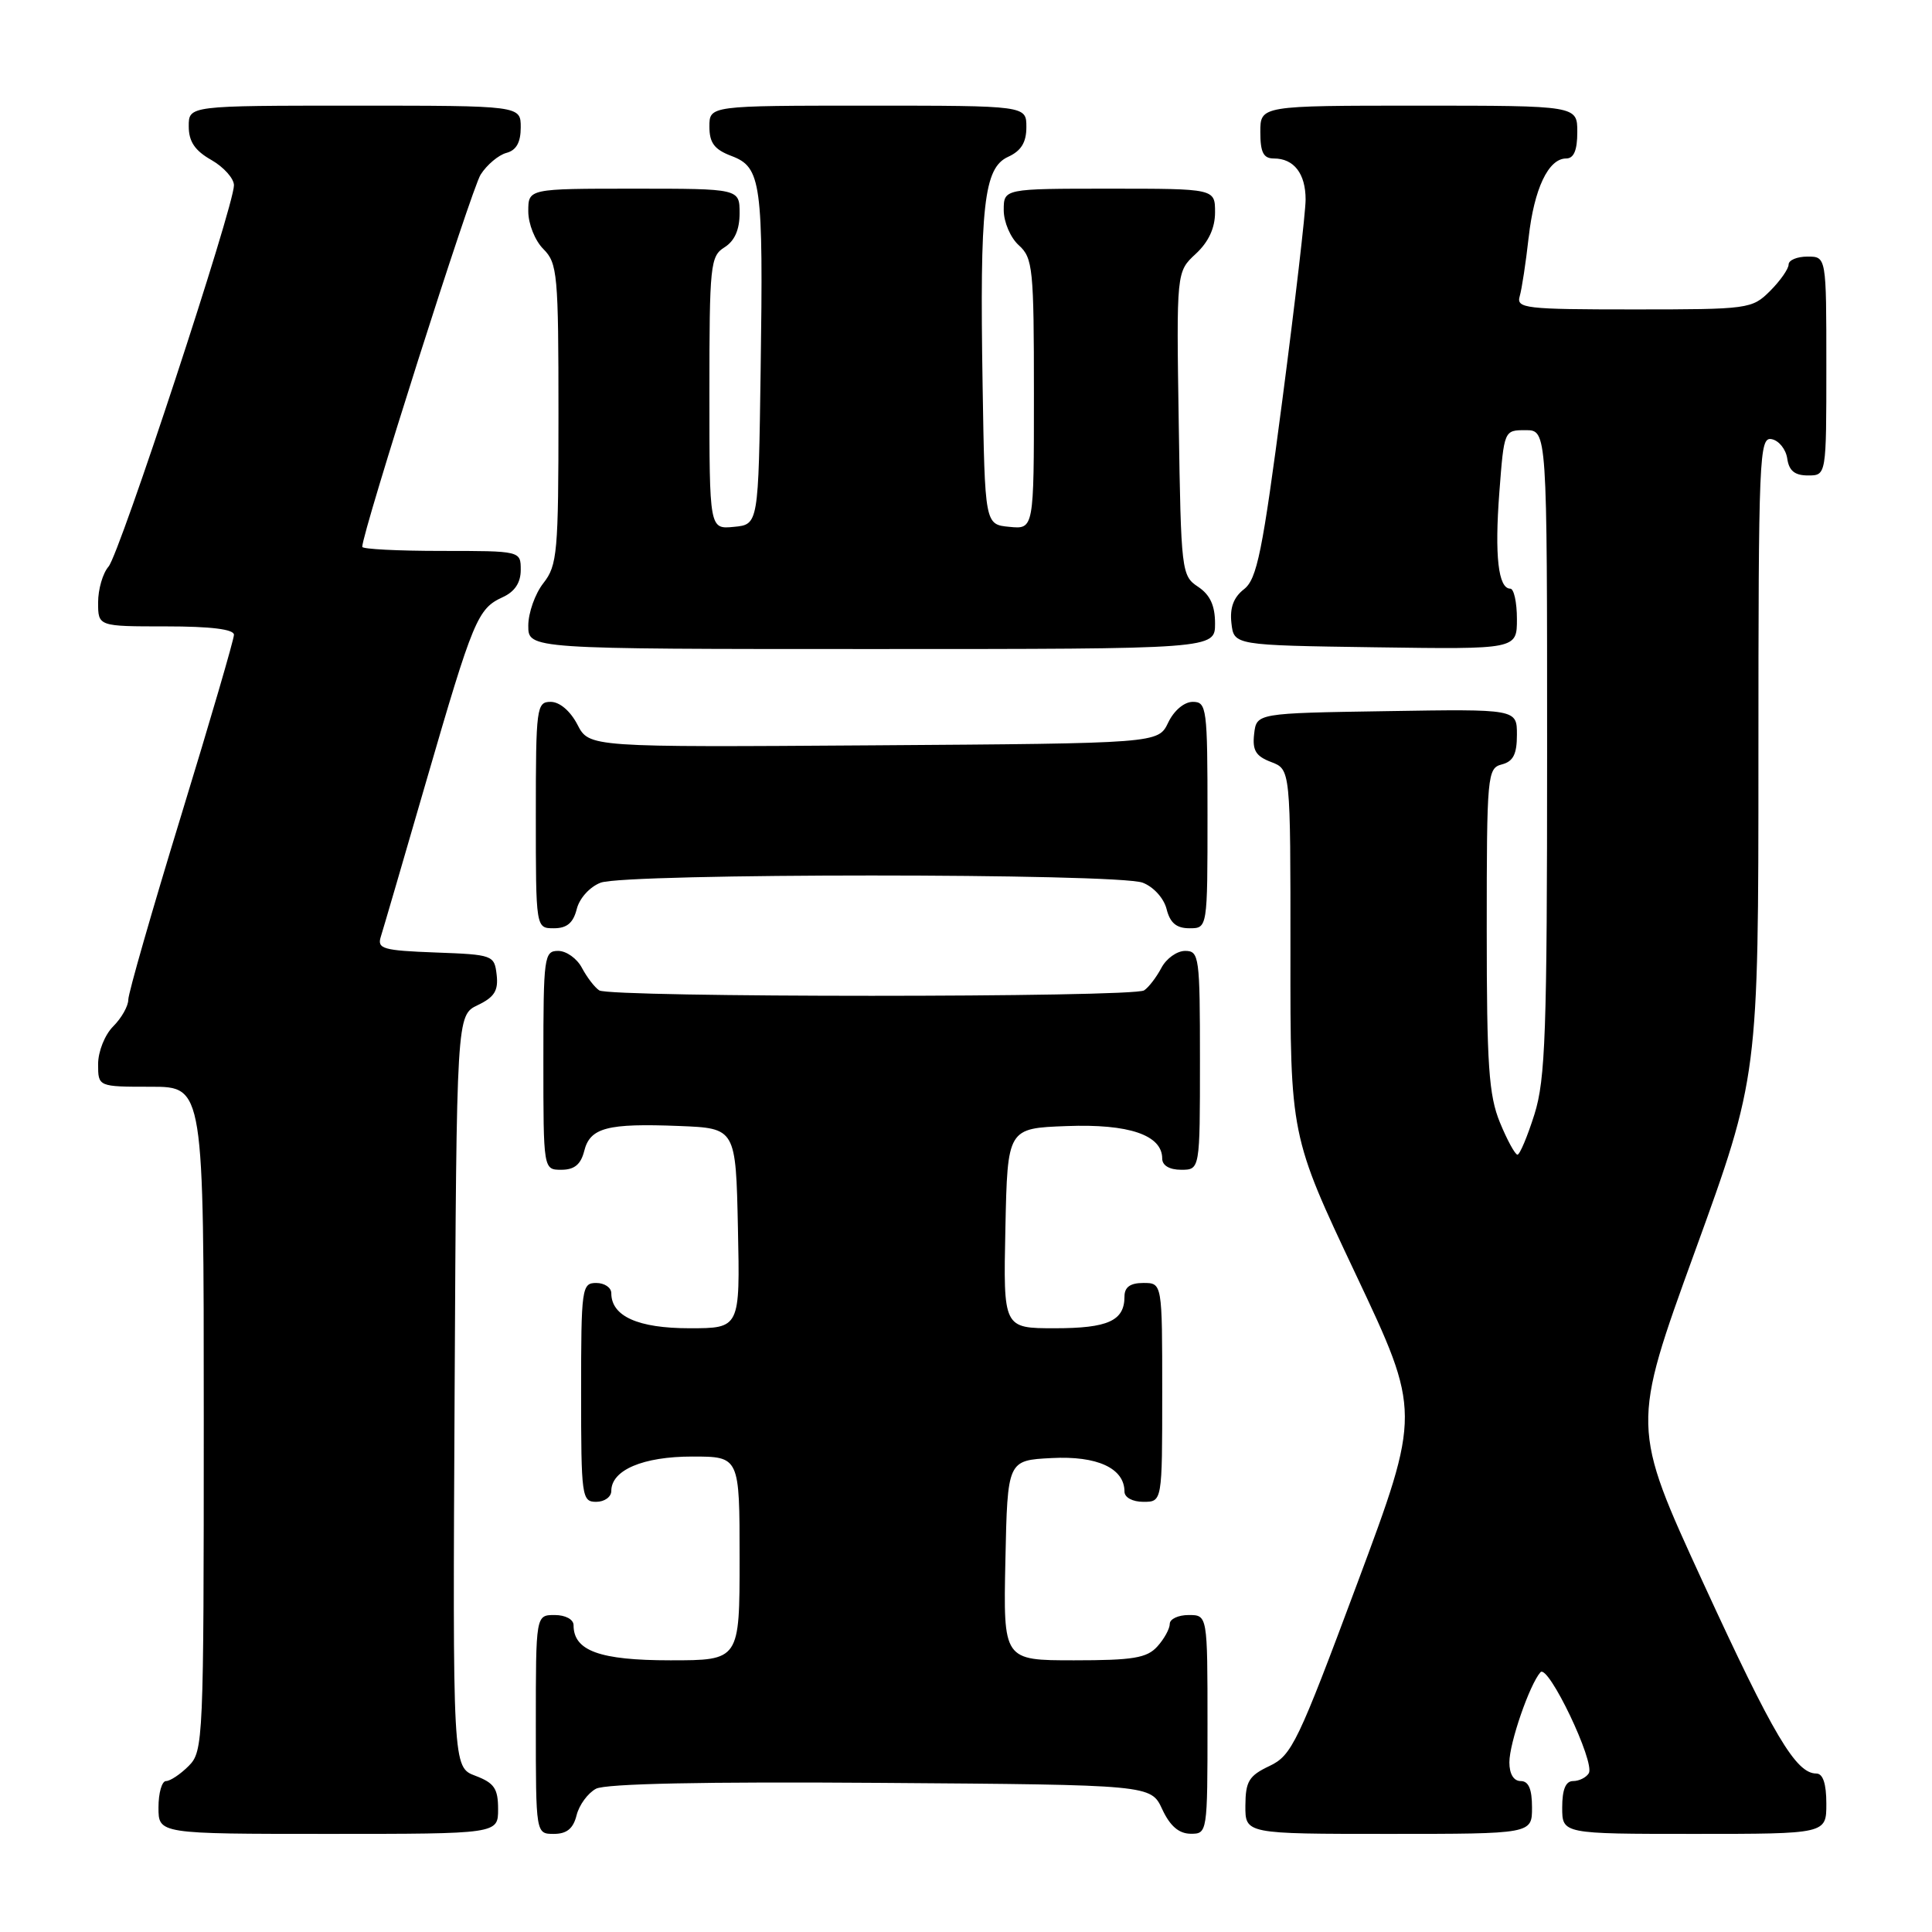 <?xml version="1.0" encoding="UTF-8" standalone="no"?>
<!DOCTYPE svg PUBLIC "-//W3C//DTD SVG 1.1//EN" "http://www.w3.org/Graphics/SVG/1.1/DTD/svg11.dtd" >
<svg xmlns="http://www.w3.org/2000/svg" xmlns:xlink="http://www.w3.org/1999/xlink" version="1.1" viewBox="0 0 256 256">
 <g >
 <path fill="currentColor"
d=" M 66.00 239.72 C 66.00 236.99 65.49 236.25 62.99 235.30 C 59.98 234.17 59.98 234.17 60.24 184.35 C 60.50 134.53 60.50 134.53 63.31 133.18 C 65.51 132.13 66.05 131.26 65.81 129.17 C 65.51 126.56 65.32 126.49 57.70 126.21 C 50.77 125.95 49.96 125.72 50.45 124.15 C 50.76 123.18 53.48 113.86 56.50 103.44 C 62.71 82.04 63.29 80.65 66.61 79.13 C 68.21 78.40 69.00 77.21 69.00 75.52 C 69.00 73.00 69.00 73.00 58.50 73.00 C 52.72 73.00 48.00 72.76 48.00 72.46 C 48.00 70.52 62.46 25.04 63.69 23.13 C 64.52 21.83 66.06 20.54 67.10 20.26 C 68.41 19.92 69.00 18.87 69.00 16.88 C 69.00 14.00 69.00 14.00 47.00 14.00 C 25.00 14.00 25.00 14.00 25.01 16.75 C 25.01 18.75 25.82 19.96 28.01 21.20 C 29.65 22.14 31.00 23.65 31.00 24.55 C 31.00 27.34 15.85 73.40 14.38 75.08 C 13.62 75.95 13.00 78.08 13.00 79.83 C 13.00 83.00 13.00 83.00 22.00 83.00 C 27.93 83.00 31.00 83.38 31.00 84.11 C 31.00 84.72 27.85 95.50 24.00 108.07 C 20.15 120.64 17.00 131.61 17.00 132.46 C 17.00 133.31 16.10 134.90 15.00 136.00 C 13.89 137.11 13.00 139.33 13.00 141.00 C 13.00 144.00 13.00 144.00 20.00 144.00 C 27.00 144.00 27.00 144.00 27.00 188.00 C 27.00 230.67 26.94 232.06 25.00 234.00 C 23.90 235.10 22.55 236.00 22.00 236.00 C 21.45 236.00 21.00 237.57 21.00 239.50 C 21.00 243.00 21.00 243.00 43.50 243.00 C 66.00 243.00 66.00 243.00 66.00 239.72 Z  M 76.40 240.53 C 76.74 239.17 77.90 237.59 78.97 237.02 C 80.24 236.34 93.31 236.07 116.71 236.24 C 152.50 236.50 152.50 236.50 154.00 239.73 C 155.03 241.95 156.20 242.96 157.75 242.98 C 159.98 243.00 160.00 242.88 160.00 228.50 C 160.00 214.00 160.00 214.00 157.50 214.00 C 156.12 214.00 155.00 214.53 155.00 215.17 C 155.00 215.82 154.26 217.17 153.35 218.17 C 151.97 219.70 150.13 220.00 142.32 220.00 C 132.94 220.00 132.94 220.00 133.22 206.75 C 133.50 193.50 133.50 193.50 139.36 193.20 C 145.39 192.88 149.00 194.55 149.00 197.65 C 149.00 198.42 150.07 199.00 151.50 199.00 C 154.00 199.00 154.00 199.00 154.00 184.50 C 154.00 170.00 154.00 170.00 151.50 170.00 C 149.76 170.00 149.00 170.55 149.00 171.80 C 149.00 175.01 146.83 176.00 139.77 176.00 C 132.94 176.00 132.94 176.00 133.22 162.75 C 133.50 149.50 133.50 149.50 141.36 149.21 C 149.59 148.90 154.00 150.40 154.00 153.52 C 154.00 154.43 154.96 155.00 156.50 155.00 C 159.00 155.00 159.00 155.00 159.00 140.50 C 159.00 126.75 158.90 126.00 157.04 126.00 C 155.95 126.00 154.54 127.01 153.89 128.25 C 153.23 129.49 152.21 130.83 151.60 131.23 C 150.16 132.19 80.84 132.19 79.40 131.23 C 78.79 130.83 77.77 129.49 77.11 128.25 C 76.46 127.01 75.05 126.00 73.96 126.00 C 72.10 126.00 72.00 126.75 72.00 140.50 C 72.00 155.00 72.00 155.00 74.39 155.00 C 76.10 155.00 76.96 154.30 77.41 152.52 C 78.18 149.42 80.45 148.82 90.01 149.20 C 97.50 149.50 97.50 149.50 97.78 162.75 C 98.06 176.00 98.06 176.00 91.36 176.00 C 84.54 176.00 81.00 174.41 81.00 171.35 C 81.00 170.61 80.10 170.00 79.00 170.00 C 77.09 170.00 77.00 170.67 77.00 184.50 C 77.00 198.33 77.09 199.00 79.00 199.00 C 80.10 199.00 81.00 198.35 81.00 197.56 C 81.00 194.79 85.20 193.00 91.72 193.00 C 98.00 193.00 98.00 193.00 98.00 206.50 C 98.00 220.00 98.00 220.00 88.83 220.00 C 79.46 220.00 76.00 218.74 76.00 215.35 C 76.00 214.58 74.93 214.00 73.50 214.00 C 71.00 214.00 71.00 214.00 71.00 228.50 C 71.00 243.00 71.00 243.00 73.39 243.00 C 75.10 243.00 75.96 242.30 76.40 240.53 Z  M 203.00 239.50 C 203.00 237.06 202.55 236.00 201.50 236.00 C 200.57 236.00 200.00 235.06 200.00 233.52 C 200.00 230.95 202.68 223.20 204.12 221.58 C 205.14 220.43 211.40 233.54 210.52 234.97 C 210.17 235.54 209.23 236.00 208.44 236.00 C 207.46 236.00 207.00 237.12 207.00 239.50 C 207.00 243.00 207.00 243.00 224.50 243.00 C 242.00 243.00 242.00 243.00 242.00 239.00 C 242.00 236.34 241.55 235.00 240.67 235.00 C 237.97 235.00 235.00 229.99 225.70 209.77 C 216.16 189.03 216.16 189.03 224.58 165.84 C 233.00 142.64 233.00 142.64 233.00 100.25 C 233.00 60.41 233.11 57.87 234.75 58.19 C 235.71 58.37 236.64 59.53 236.82 60.76 C 237.05 62.38 237.81 63.00 239.57 63.00 C 242.00 63.00 242.00 63.00 242.00 48.50 C 242.00 34.00 242.00 34.00 239.50 34.00 C 238.12 34.00 237.00 34.47 237.00 35.05 C 237.00 35.62 235.90 37.20 234.55 38.55 C 232.15 40.94 231.72 41.00 216.48 41.00 C 202.08 41.00 200.90 40.86 201.37 39.25 C 201.65 38.29 202.18 34.80 202.55 31.50 C 203.27 25.02 205.17 21.00 207.52 21.00 C 208.54 21.00 209.00 19.92 209.00 17.50 C 209.00 14.00 209.00 14.00 188.00 14.00 C 167.00 14.00 167.00 14.00 167.00 17.50 C 167.00 20.20 167.41 21.00 168.80 21.00 C 171.45 21.00 173.00 23.00 173.00 26.44 C 173.00 28.11 171.61 40.06 169.92 52.99 C 167.28 73.16 166.56 76.72 164.84 78.07 C 163.45 79.15 162.94 80.54 163.17 82.57 C 163.50 85.50 163.50 85.50 182.25 85.77 C 201.00 86.04 201.00 86.04 201.00 82.02 C 201.00 79.81 200.60 78.00 200.12 78.00 C 198.53 78.00 198.03 73.64 198.67 65.25 C 199.30 57.00 199.30 57.00 202.15 57.00 C 205.00 57.00 205.00 57.00 205.00 99.66 C 205.00 136.86 204.78 143.01 203.32 147.66 C 202.39 150.60 201.38 153.00 201.07 153.00 C 200.76 152.99 199.71 151.08 198.75 148.74 C 197.27 145.14 197.00 141.17 197.00 123.15 C 197.00 102.65 197.08 101.79 199.00 101.29 C 200.51 100.90 201.00 99.93 201.00 97.36 C 201.00 93.95 201.00 93.95 183.75 94.23 C 166.50 94.50 166.50 94.50 166.18 97.25 C 165.93 99.43 166.40 100.20 168.43 100.97 C 171.00 101.95 171.00 101.95 170.99 126.23 C 170.97 150.50 170.97 150.50 179.63 168.82 C 188.29 187.15 188.29 187.15 179.84 209.82 C 171.97 230.92 171.17 232.60 168.22 234.00 C 165.49 235.29 165.04 236.03 165.02 239.25 C 165.00 243.00 165.00 243.00 184.00 243.00 C 203.00 243.00 203.00 243.00 203.00 239.50 Z  M 76.42 120.46 C 76.78 119.02 78.15 117.51 79.59 116.96 C 82.94 115.69 148.06 115.69 151.41 116.96 C 152.85 117.51 154.22 119.02 154.58 120.46 C 155.04 122.29 155.88 123.00 157.61 123.00 C 160.00 123.00 160.00 123.00 160.00 108.00 C 160.00 93.81 159.90 93.00 158.05 93.00 C 156.92 93.00 155.56 94.14 154.79 95.75 C 153.47 98.50 153.47 98.50 115.77 98.76 C 78.06 99.02 78.06 99.02 76.51 96.01 C 75.57 94.21 74.16 93.00 72.97 93.00 C 71.10 93.00 71.00 93.73 71.00 108.00 C 71.00 123.00 71.00 123.00 73.39 123.00 C 75.12 123.00 75.96 122.29 76.42 120.46 Z  M 161.00 82.62 C 161.00 80.23 160.34 78.81 158.75 77.75 C 156.56 76.30 156.49 75.73 156.19 56.14 C 155.88 36.01 155.88 36.01 158.44 33.64 C 160.14 32.07 161.00 30.21 161.00 28.14 C 161.00 25.00 161.00 25.00 147.00 25.00 C 133.00 25.00 133.00 25.00 133.00 27.85 C 133.00 29.42 133.89 31.50 135.00 32.50 C 136.86 34.18 137.00 35.58 137.00 52.22 C 137.00 70.13 137.00 70.13 133.75 69.81 C 130.50 69.50 130.50 69.50 130.20 51.00 C 129.81 27.20 130.36 22.25 133.58 20.78 C 135.31 19.99 136.00 18.87 136.00 16.84 C 136.00 14.00 136.00 14.00 115.00 14.00 C 94.00 14.00 94.00 14.00 94.00 16.78 C 94.00 18.94 94.66 19.81 96.93 20.67 C 100.87 22.16 101.15 24.17 100.79 49.00 C 100.50 69.50 100.50 69.50 97.25 69.81 C 94.00 70.13 94.00 70.13 94.00 52.07 C 94.00 35.10 94.12 33.94 96.00 32.77 C 97.34 31.93 98.00 30.44 98.00 28.26 C 98.00 25.00 98.00 25.00 84.00 25.00 C 70.00 25.00 70.00 25.00 70.00 28.00 C 70.00 29.67 70.89 31.89 72.00 33.00 C 73.87 34.87 74.00 36.33 74.00 54.87 C 74.00 73.22 73.85 74.92 72.00 77.27 C 70.90 78.67 70.00 81.21 70.00 82.91 C 70.00 86.00 70.00 86.00 115.50 86.00 C 161.00 86.00 161.00 86.00 161.00 82.62 Z "/>
</g>
</svg>